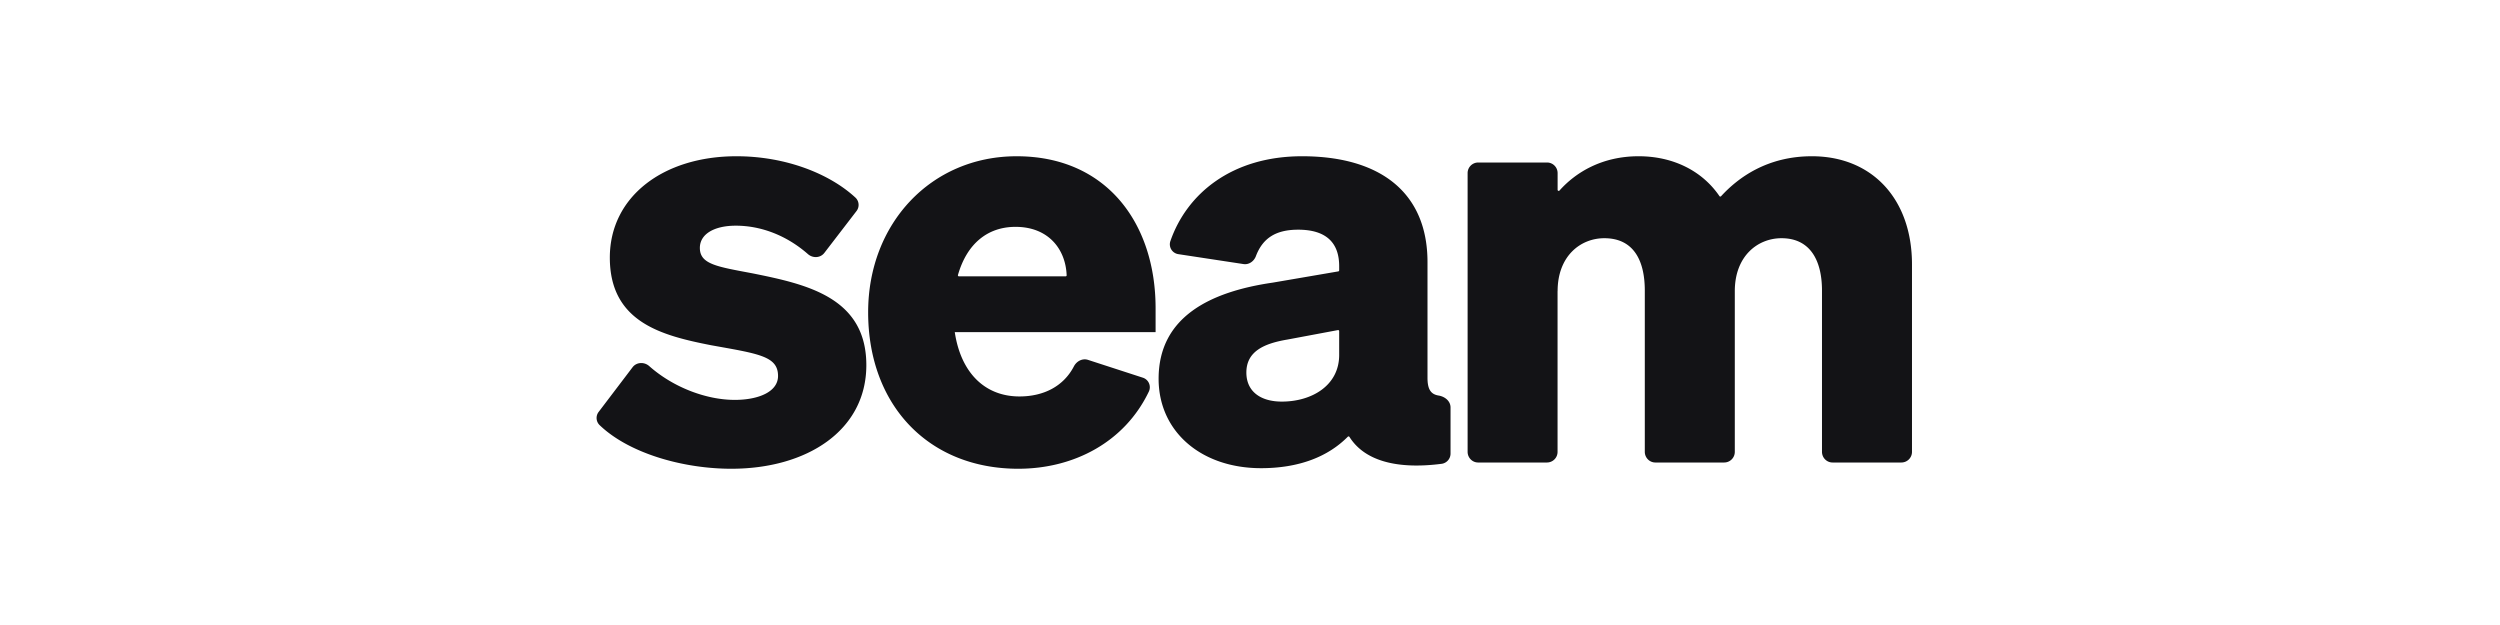 <svg xmlns="http://www.w3.org/2000/svg" width="88" height="22" fill="none">
  <path fill="#131316"
    d="M21.076 14.495a.35.35 0 0 0 .024.463c1.036 1 2.943 1.542 4.643 1.542 2.654 0 4.752-1.342 4.752-3.647 0-2.384-2.099-2.845-3.98-3.226-1.267-.24-1.88-.32-1.88-.901 0-.481.494-.782 1.267-.782.899 0 1.798.352 2.539 1.002.172.15.437.138.576-.044l1.128-1.468a.353.353 0 0 0-.03-.475c-.914-.847-2.461-1.459-4.193-1.459-2.575 0-4.456 1.423-4.456 3.567 0 2.284 1.842 2.745 3.564 3.085 1.664.3 2.357.38 2.357 1.082 0 .561-.693.842-1.525.842-.997 0-2.165-.439-3.01-1.19-.174-.154-.445-.143-.586.042l-1.19 1.567ZM35.845 16.5c1.95 0 3.744-.934 4.596-2.72a.354.354 0 0 0-.218-.487l-1.927-.626c-.195-.063-.4.047-.495.23-.363.697-1.058 1.058-1.916 1.058-1.208 0-2.06-.821-2.277-2.264h7.069v-.841c0-2.986-1.723-5.35-4.891-5.35-3.01 0-5.227 2.364-5.227 5.49 0 3.286 2.138 5.51 5.286 5.51Zm-.099-8.515c1.153 0 1.765.78 1.8 1.704a.037.037 0 0 1-.036.039h-3.754a.037.037 0 0 1-.036-.048c.324-1.13 1.07-1.695 2.026-1.695ZM44.387 16.48c1.344 0 2.362-.407 3.055-1.107a.038.038 0 0 1 .059.006c.515.82 1.623 1.156 3.246.947a.364.364 0 0 0 .312-.366v-1.617c0-.227-.2-.384-.42-.42-.289-.046-.391-.239-.391-.629V9.227c0-2.465-1.683-3.727-4.416-3.727-2.463 0-4.056 1.312-4.636 2.991a.35.35 0 0 0 .287.456l2.287.348c.192.03.37-.097.438-.28.24-.633.701-.93 1.486-.93 1.03 0 1.445.5 1.445 1.282v.149a.037.037 0 0 1-.03.037l-2.306.395c-2.198.32-4.02 1.202-4.02 3.386 0 1.864 1.505 3.146 3.604 3.146Zm2.752-3.987c0 1.082-.97 1.643-2.02 1.643-.752 0-1.247-.36-1.247-1.022 0-.742.614-1.022 1.445-1.162l1.778-.333a.037.037 0 0 1 .044.037v.837ZM54.828 10.249c0-1.243.812-1.864 1.644-1.864 1.029 0 1.425.782 1.425 1.844v5.675c0 .207.167.376.371.376h2.426a.374.374 0 0 0 .371-.376v-5.655c0-1.243.812-1.864 1.644-1.864 1.01 0 1.425.782 1.425 1.844v5.675c0 .207.166.376.372.376h2.425a.374.374 0 0 0 .371-.376V9.307c0-2.304-1.405-3.807-3.524-3.807-1.576 0-2.597.754-3.196 1.407a.037.037 0 0 1-.058-.004c-.598-.878-1.616-1.403-2.845-1.403-1.276 0-2.205.557-2.784 1.206a.038.038 0 0 1-.067-.026v-.584a.373.373 0 0 0-.371-.376H52.03a.373.373 0 0 0-.37.376v9.808c0 .207.165.376.37.376h2.426a.373.373 0 0 0 .37-.376v-5.655Z" />
</svg>
